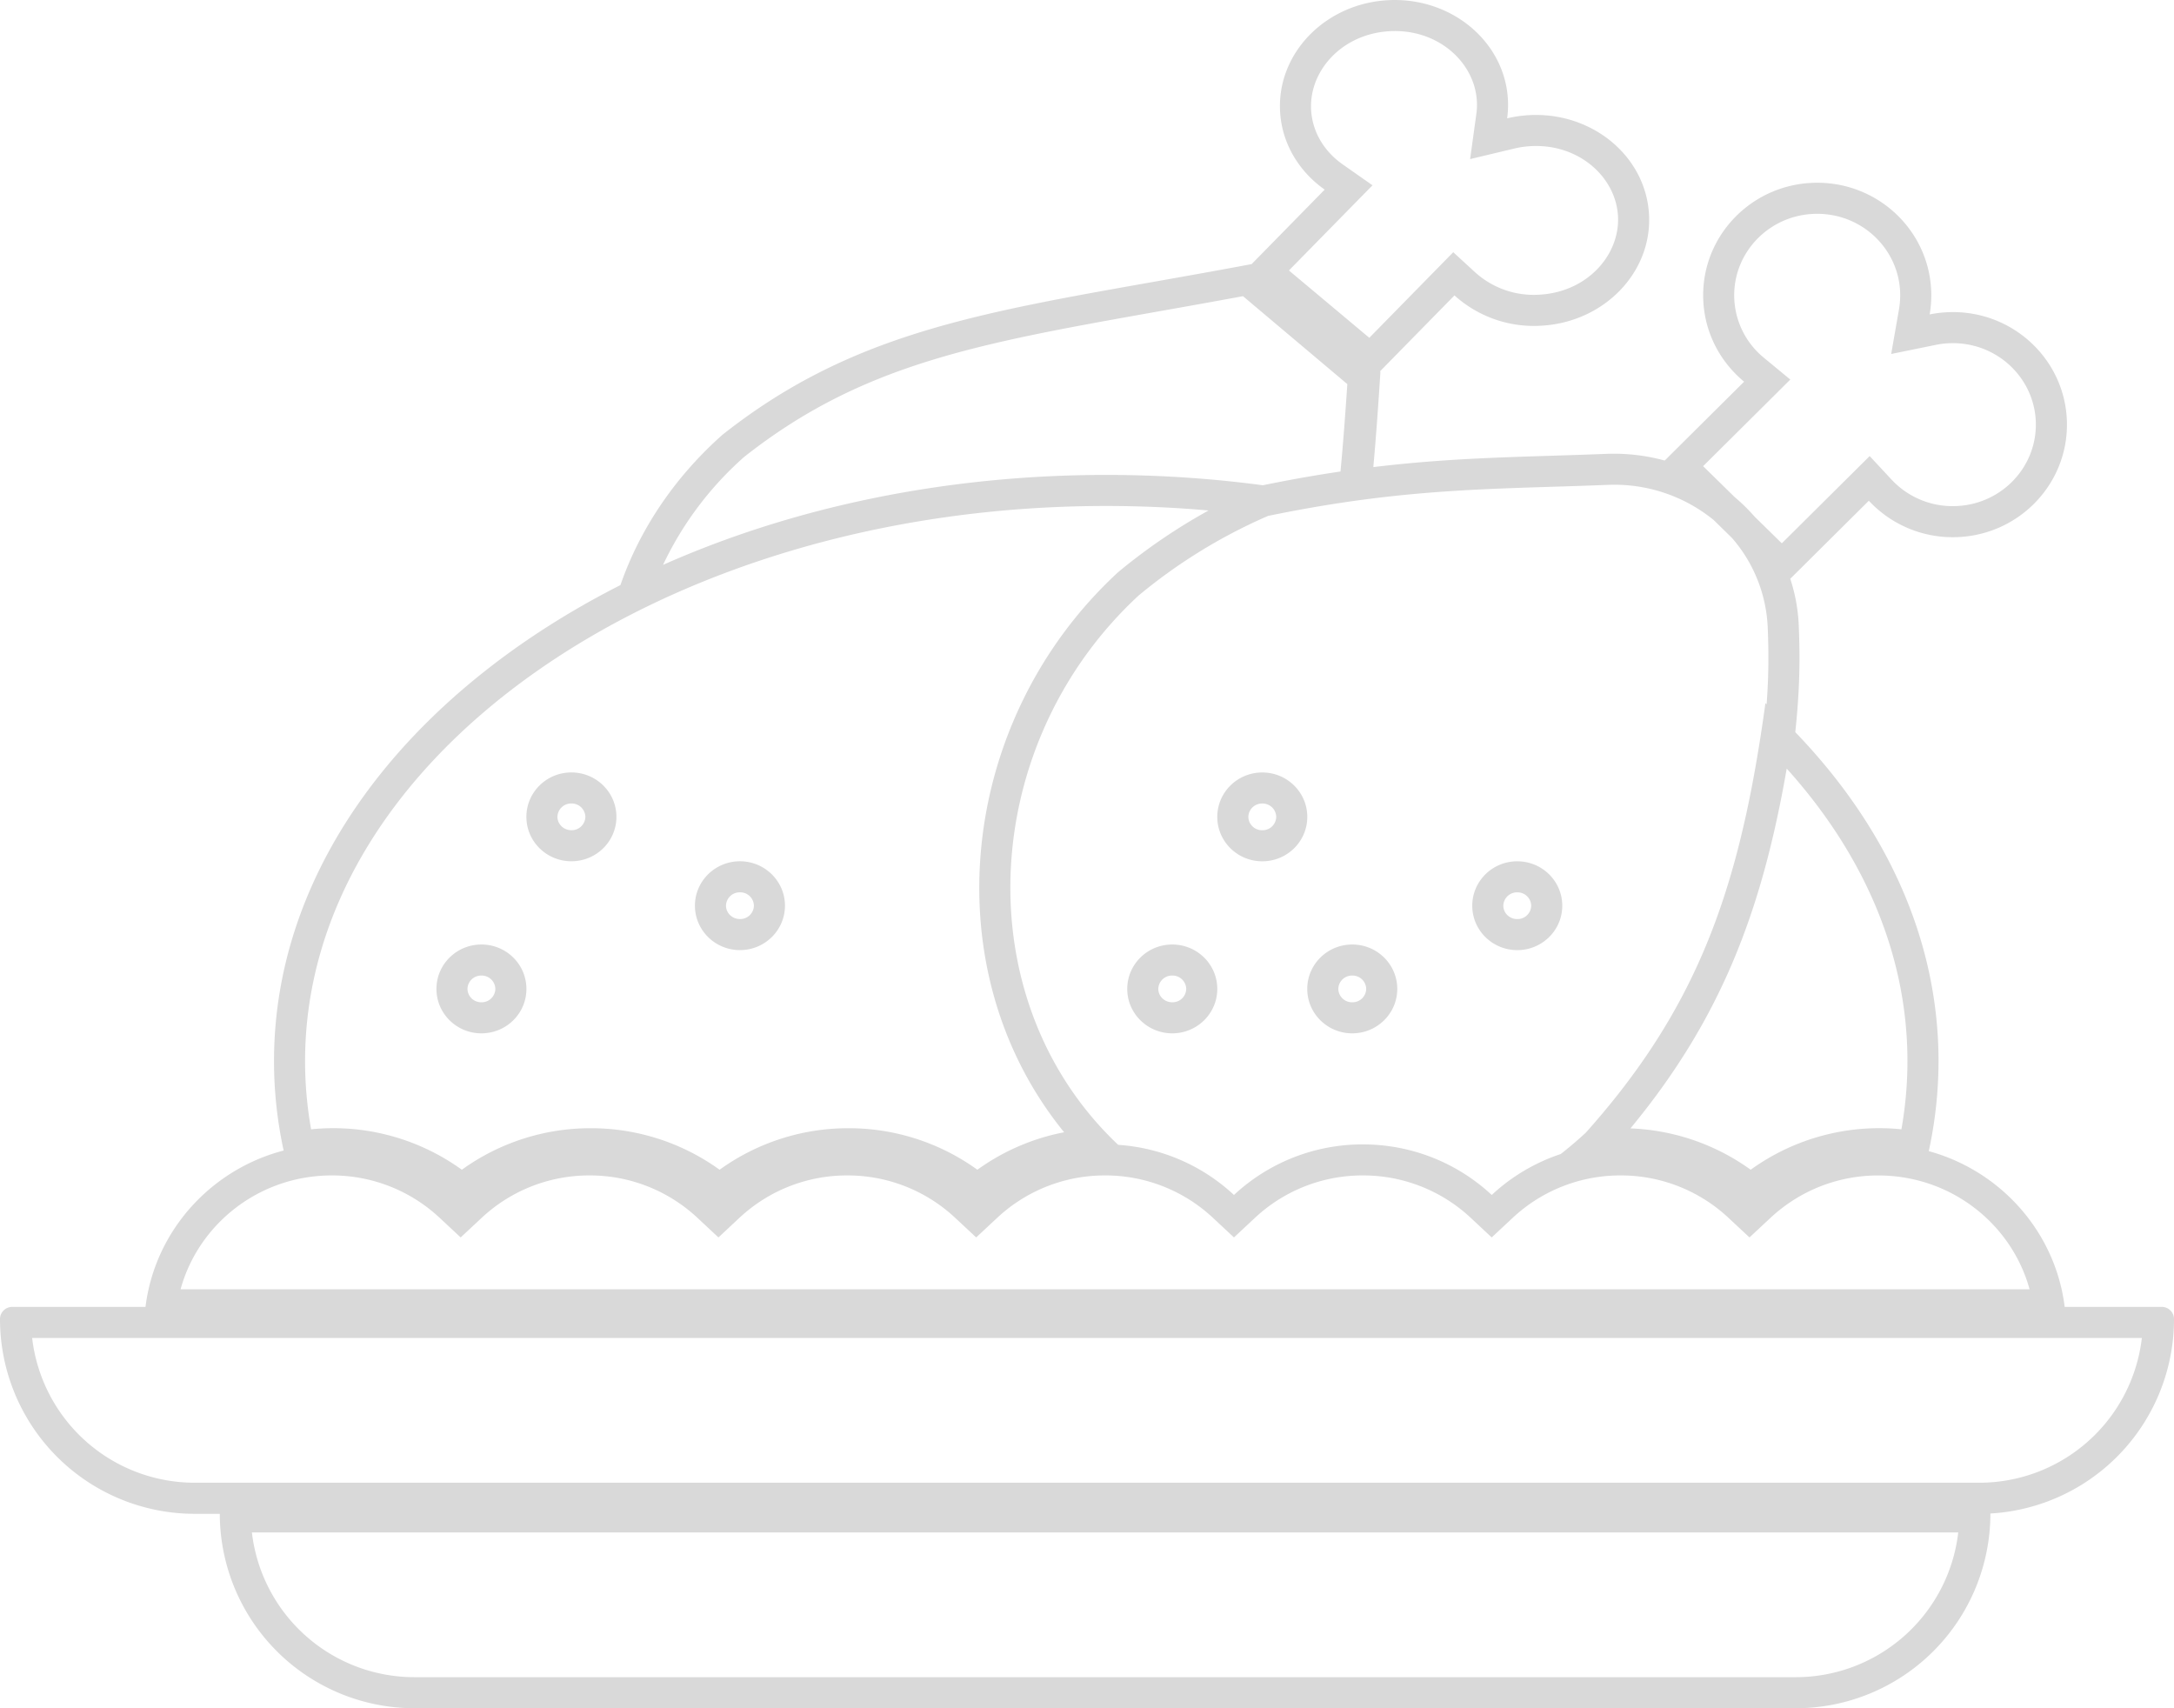 <svg width="70" height="55" fill="none" xmlns="http://www.w3.org/2000/svg"><path fill-rule="evenodd" clip-rule="evenodd" d="M47.336 5.122l.2-1.451c.019-.136.025-.275.017-.417-.07-1.249-1.253-2.332-2.802-2.25-1.55.083-2.605 1.285-2.535 2.534.039.699.412 1.328 1.01 1.75l.967.678-.825.84-1.866 1.902 2.588 2.168 2.026-2.066.677-.69.714.656a2.81 2.81 0 002.055.712c1.549-.082 2.605-1.285 2.535-2.533-.07-1.248-1.253-2.332-2.802-2.25a2.98 2.98 0 00-.534.077l-1.425.34zm-6.603 2.941l-.432.44c-1.11.209-2.155.394-3.148.57-5.871 1.038-9.874 1.746-13.894 4.928-1.573 1.4-2.67 3.074-3.282 4.837-6.755 3.427-11.154 9.014-11.154 15.325a13.512 13.512 0 00.31 2.88c-2.17.567-3.86 2.294-4.35 4.468a5.87 5.87 0 00-.098.567H.392A.392.392 0 000 42.47a6.27 6.27 0 006.27 6.27h.807A6.27 6.27 0 0013.346 55h44.473a6.27 6.27 0 006.269-6.27A6.27 6.27 0 0070 42.47a.392.392 0 00-.392-.392H66.48a5.858 5.858 0 00-.098-.567c-.484-2.15-2.143-3.863-4.278-4.448a13.697 13.697 0 00.314-2.9c0-3.925-1.7-7.57-4.612-10.59.148-1.398.156-2.389.111-3.445a5.508 5.508 0 00-.273-1.493l1.82-1.808.71-.705a3.686 3.686 0 002.739 1.174c2.028-.018 3.657-1.654 3.64-3.656-.017-1.9-1.514-3.446-3.401-3.582a3.776 3.776 0 00-1.02.066 3.604 3.604 0 00.03-1.02c-.205-1.825-1.781-3.237-3.682-3.22-2.028.017-3.658 1.654-3.64 3.655.007.846.308 1.622.806 2.234.153.188.325.361.512.516l-.712.707-1.322 1.313-.522.519a6.205 6.205 0 00-1.888-.215c-.598.024-1.176.042-1.745.06-1.89.059-3.677.115-5.75.366.087-.962.16-1.982.229-3.07l-.015-.012 2.399-2.446a3.811 3.811 0 002.786.976c2.026-.108 3.583-1.713 3.478-3.585-.099-1.778-1.66-3.157-3.55-3.2a4.025 4.025 0 00-1.018.108 3.161 3.161 0 00-.025-1.018C48.189 1.125 46.57-.094 44.695.006c-2.025.108-3.582 1.713-3.478 3.585.038.687.296 1.315.706 1.829.207.26.453.49.73.685l-.706.72-1.214 1.238zm2.429 7.118c.083-.881.154-1.816.22-2.814l-3.359-2.831c-.952.176-1.85.336-2.704.487-5.864 1.042-9.57 1.7-13.36 4.69a10.794 10.794 0 00-2.61 3.474c4.131-1.835 9.025-2.896 14.271-2.896 1.705 0 3.373.112 4.99.326l.052.007c.89-.183 1.718-.328 2.5-.443zm-2.333 1.43l-.08.035a17.27 17.27 0 00-4.086 2.527c-4.831 4.468-5.525 11.962-1.55 16.739a10.8 10.8 0 00.891.948 6.06 6.06 0 013.728 1.614 6.066 6.066 0 014.15-1.628c1.607 0 3.067.619 4.15 1.628a6.057 6.057 0 012.222-1.318c.274-.215.542-.443.803-.684l.054-.06c3.372-3.795 4.736-7.395 5.555-12.566.063-.392.122-.794.178-1.206l.039.035c.07-.946.068-1.703.034-2.505a4.687 4.687 0 00-1.15-2.85l-.588-.576a5.063 5.063 0 00-3.426-1.132c-.61.024-1.194.043-1.767.06-2.883.091-5.444.172-9.157.939zm15.667.023a5.945 5.945 0 00-.647-.634l-1.011-.991 2.024-2.01.783-.779-.852-.703a2.597 2.597 0 01-.954-1.987c-.013-1.436 1.16-2.633 2.649-2.646 1.488-.013 2.683 1.164 2.696 2.6.001.16-.012.317-.038.469l-.252 1.444 1.437-.293c.169-.035.344-.054.525-.055 1.488-.013 2.683 1.164 2.696 2.6.012 1.437-1.16 2.634-2.65 2.647a2.686 2.686 0 01-1.997-.855l-.704-.757-.733.728-2.096 2.081-.876-.859zM1.035 43.078a5.27 5.27 0 005.234 4.661h57.462a5.27 5.27 0 005.234-4.66H1.035zM13.345 54a5.27 5.27 0 01-5.234-4.66h54.942A5.27 5.27 0 0157.819 54H13.346zM65.35 41.511c-.578-2.104-2.531-3.665-4.87-3.665a5.066 5.066 0 00-3.467 1.36l-.682.635-.682-.636a5.066 5.066 0 00-3.468-1.36 5.066 5.066 0 00-3.468 1.36l-.682.636-.681-.636a5.066 5.066 0 00-3.468-1.36 5.066 5.066 0 00-3.468 1.36l-.682.636-.682-.636a5.066 5.066 0 00-3.468-1.36 5.066 5.066 0 00-3.468 1.36l-.682.636-.682-.636a5.066 5.066 0 00-3.468-1.36 5.066 5.066 0 00-3.468 1.36l-.681.636-.682-.636a5.066 5.066 0 00-3.468-1.36 5.066 5.066 0 00-3.468 1.36l-.682.636-.682-.636a5.066 5.066 0 00-3.467-1.36c-2.338 0-4.291 1.562-4.87 3.666H65.35zm-29.321-23.11l-.023.018-.022.02c-5.152 4.765-5.977 12.79-1.72 18.016a7.055 7.055 0 00-2.794 1.207 7.07 7.07 0 00-4.15-1.337 7.07 7.07 0 00-4.15 1.337 7.07 7.07 0 00-4.149-1.337 7.07 7.07 0 00-4.15 1.337 7.07 7.07 0 00-4.854-1.302 12.514 12.514 0 01-.194-2.197c0-4.799 2.76-9.242 7.424-12.527 4.662-3.283 11.155-5.345 18.373-5.345 1.116 0 2.216.05 3.294.145a18.76 18.76 0 00-2.885 1.964zm20.34 19.26a7.064 7.064 0 00-3.871-1.33c2.916-3.528 4.233-6.994 5.032-11.585 2.49 2.766 3.887 5.998 3.887 9.417 0 .743-.066 1.477-.194 2.197a7.07 7.07 0 00-4.854 1.302zM20.252 49.625h30.737-30.737zM18.398 26.73a.44.44 0 00.45-.43.44.44 0 00-.45-.43.44.44 0 00-.449.43c0 .225.189.43.45.43zm0 1c.8 0 1.45-.64 1.45-1.43 0-.79-.65-1.43-1.45-1.43-.8 0-1.449.64-1.449 1.43 0 .79.649 1.43 1.45 1.43zm-2.448 4.11a.44.44 0 01-.448.43.44.44 0 01-.45-.43.44.44 0 01.45-.43.44.44 0 01.448.43zm1 0c0 .79-.648 1.43-1.449 1.43-.8 0-1.448-.64-1.448-1.43 0-.79.648-1.43 1.449-1.43.8 0 1.448.64 1.448 1.43zm6.875-2.25a.44.44 0 00.45-.43.44.44 0 00-.45-.43.44.44 0 00-.449.43c0 .225.189.43.45.43zm0 1c.8 0 1.45-.64 1.45-1.43 0-.789-.65-1.43-1.45-1.43-.8 0-1.449.641-1.449 1.43 0 .79.65 1.43 1.45 1.43zm17.268-4.289a.44.44 0 01-.449.43.44.44 0 01-.449-.43.44.44 0 01.449-.43.44.44 0 01.449.43zm1 0c0 .79-.649 1.43-1.449 1.43s-1.449-.64-1.449-1.43c0-.79.649-1.43 1.449-1.43s1.449.64 1.449 1.43zm6.76 3.29a.44.44 0 00.45-.43.44.44 0 00-.45-.43.44.44 0 00-.448.43c0 .224.188.43.449.43zm0 1c.801 0 1.45-.64 1.45-1.43 0-.79-.649-1.43-1.45-1.43-.8 0-1.448.64-1.448 1.43 0 .79.649 1.43 1.449 1.43zM43.99 31.84a.44.44 0 01-.45.43.44.44 0 01-.448-.43.44.44 0 01.449-.43.44.44 0 01.449.43zm1 0c0 .79-.649 1.43-1.45 1.43-.8 0-1.448-.64-1.448-1.43 0-.79.649-1.43 1.449-1.43s1.449.64 1.449 1.43zm-7.245.43a.44.44 0 00.45-.43.44.44 0 00-.45-.43.44.44 0 00-.449.43c0 .225.189.43.45.43zm0 1c.8 0 1.45-.64 1.45-1.43 0-.79-.65-1.43-1.45-1.43-.8 0-1.449.64-1.449 1.43 0 .79.65 1.43 1.45 1.43z" fill="#D9D9D9"/></svg>